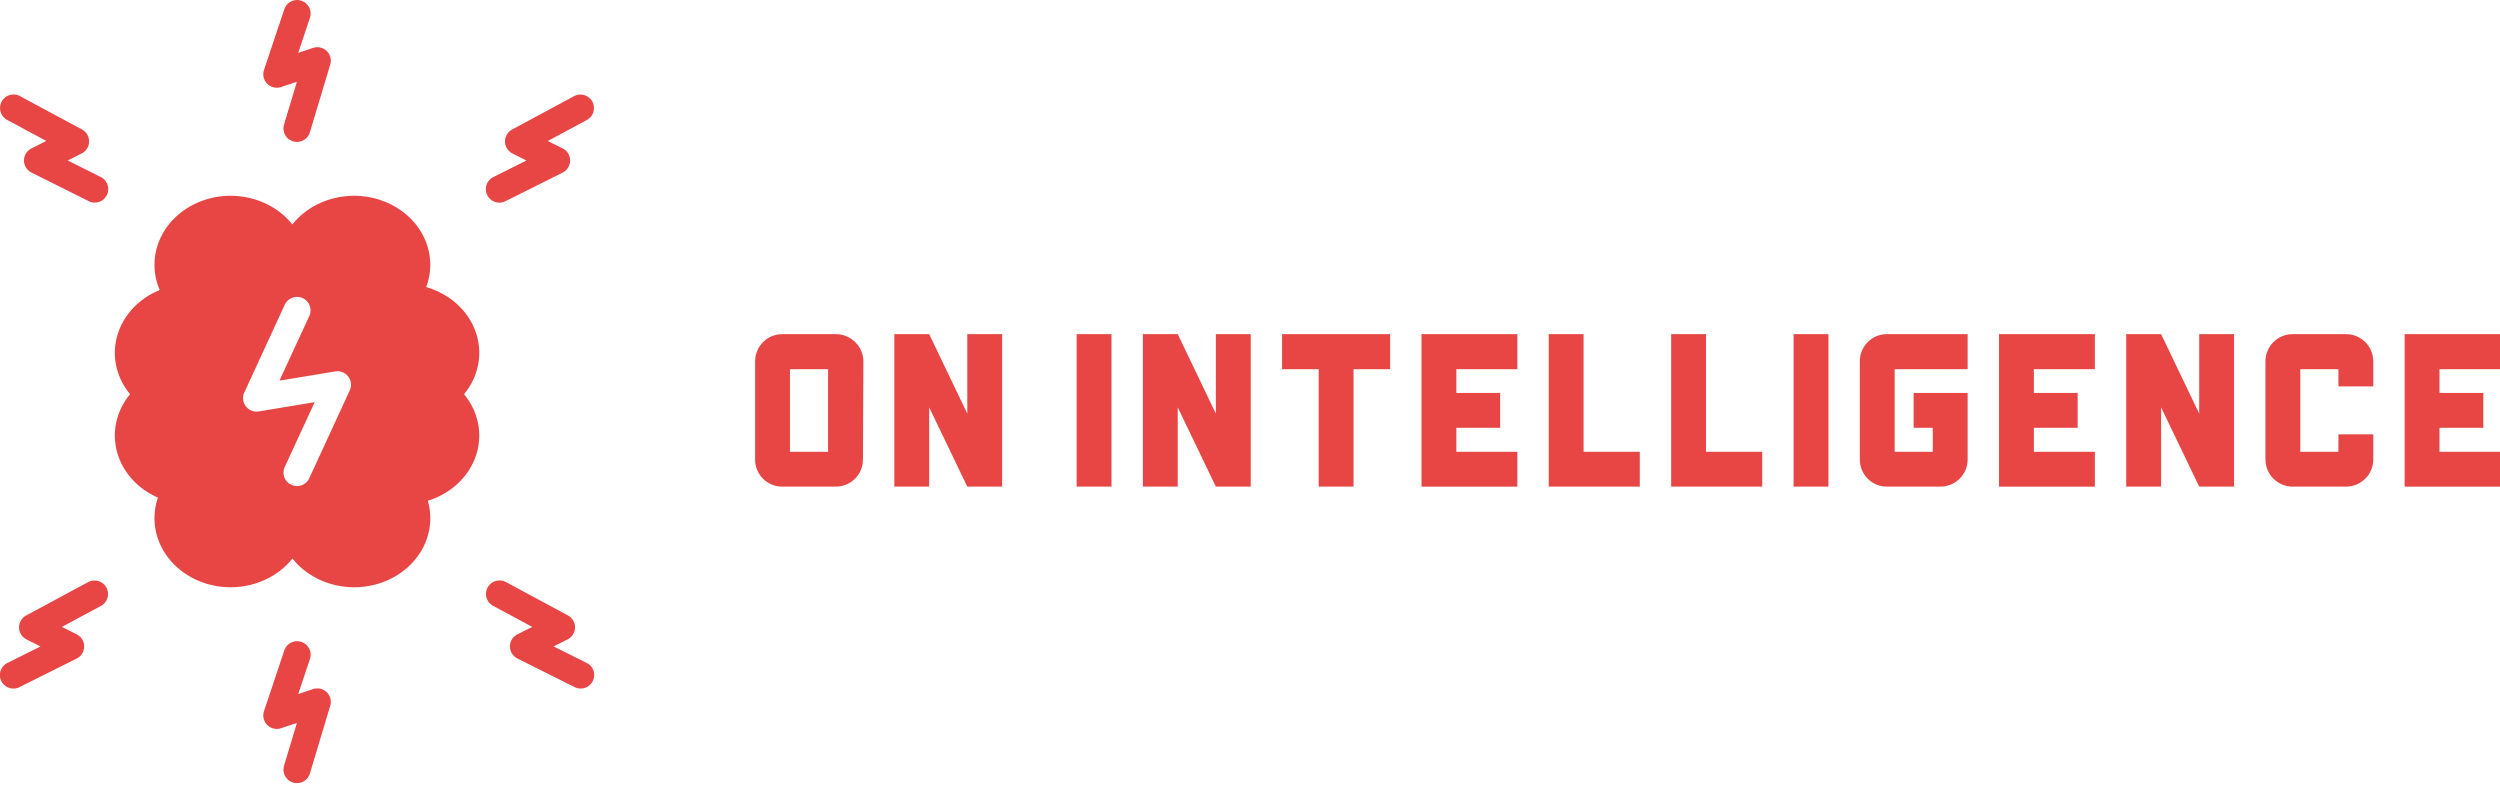 <!DOCTYPE svg>
<svg width="374.117" height="120.18" viewBox="-4 -3 374.117 120.18" class="css-1j8o68f"><defs id="SvgjsDefs2902"></defs><g id="SvgjsG2903" featurekey="HKaMnE-0" transform="matrix(4.04,0,0,4.04,-24.193,-9.045)" fill="#e84545"><g xmlns="http://www.w3.org/2000/svg" transform="translate(0,-1020.362)"><path d="m 16.007,1045.609 a 0.5,0.5 0 0 0 -0.48,0.35 l -0.75,2.24 a 0.5,0.5 0 0 0 0.633,0.633 l 0.586,-0.195 -0.473,1.572 a 0.5,0.5 0 1 0 0.957,0.289 l 0.75,-2.496 a 0.5,0.5 0 0 0 -0.637,-0.619 l -0.549,0.184 0.432,-1.291 a 0.5,0.5 0 0 0 -0.469,-0.666 z" style="color:;font-style:normal;font-variant:normal;font-weight:normal;font-stretch:normal;font-size:medium;line-height:normal;font-family:sans-serif;text-indent:0;text-align:start;text-decoration:none;text-decoration-line:none;text-decoration-style:solid;text-decoration-color:;letter-spacing:normal;word-spacing:normal;text-transform:none;direction:ltr;writing-mode:lr-tb;baseline-shift:baseline;text-anchor:start;white-space:normal;clip-rule:nonzero;display:inline;overflow:visible;visibility:visible;opacity:1;isolation:auto;mix-blend-mode:normal;color-interpolation:sRGB;color-interpolation-filters:linearRGB;solid-color:;solid-opacity:1;fill:#e84545;fill-opacity:1;fill-rule:evenodd;stroke:none;stroke-width:1;stroke-linecap:round;stroke-linejoin:round;stroke-miterlimit:4;stroke-dasharray:none;stroke-dashoffset:0;stroke-opacity:1;color-rendering:auto;image-rendering:auto;shape-rendering:auto;text-rendering:auto;enable-background:accumulate"></path><path d="m 13.543,1029.11 a 2.822,2.558 0 0 0 -2.822,2.557 2.822,2.558 0 0 0 0.193,0.934 2.822,2.558 0 0 0 -1.662,2.328 2.822,2.558 0 0 0 0.564,1.531 2.822,2.558 0 0 0 -0.564,1.529 2.822,2.558 0 0 0 1.596,2.301 2.822,2.558 0 0 0 -0.127,0.762 2.822,2.558 0 0 0 2.822,2.559 2.822,2.558 0 0 0 2.287,-1.065 2.822,2.558 0 0 0 2.285,1.065 2.822,2.558 0 0 0 2.822,-2.559 2.822,2.558 0 0 0 -0.092,-0.644 2.822,2.558 0 0 0 1.906,-2.418 2.822,2.558 0 0 0 -0.565,-1.529 2.822,2.558 0 0 0 0.565,-1.531 2.822,2.558 0 0 0 -1.967,-2.438 2.822,2.558 0 0 0 0.152,-0.824 2.822,2.558 0 0 0 -2.822,-2.557 2.822,2.558 0 0 0 -2.287,1.062 2.822,2.558 0 0 0 -2.285,-1.062 z m 2.467,3.746 a 0.5,0.5 0 0 1 0.441,0.717 l -1.102,2.385 2.07,-0.342 a 0.5,0.5 0 0 1 0.535,0.703 l -1.494,3.24 a 0.5,0.5 0 1 1 -0.908,-0.418 l 1.101,-2.385 -2.07,0.342 a 0.5,0.5 0 0 1 -0.535,-0.703 l 1.494,-3.24 a 0.5,0.5 0 0 1 0.467,-0.299 z" style="display:inline;opacity:1;fill:#e84545;fill-opacity:1;stroke:none;stroke-width:1;stroke-linecap:round;stroke-linejoin:round;stroke-miterlimit:4;stroke-dasharray:none;stroke-dashoffset:0;stroke-opacity:1"></path><path d="m 16.007,1021.859 a 0.5,0.5 0 0 0 -0.48,0.35 l -0.75,2.24 a 0.5,0.5 0 0 0 0.633,0.633 l 0.586,-0.195 -0.473,1.572 a 0.5,0.5 0 1 0 0.957,0.289 l 0.75,-2.496 a 0.5,0.5 0 0 0 -0.637,-0.619 l -0.549,0.184 0.432,-1.291 a 0.5,0.5 0 0 0 -0.469,-0.666 z" style="color:;font-style:normal;font-variant:normal;font-weight:normal;font-stretch:normal;font-size:medium;line-height:normal;font-family:sans-serif;text-indent:0;text-align:start;text-decoration:none;text-decoration-line:none;text-decoration-style:solid;text-decoration-color:;letter-spacing:normal;word-spacing:normal;text-transform:none;direction:ltr;writing-mode:lr-tb;baseline-shift:baseline;text-anchor:start;white-space:normal;clip-rule:nonzero;display:inline;overflow:visible;visibility:visible;opacity:1;isolation:auto;mix-blend-mode:normal;color-interpolation:sRGB;color-interpolation-filters:linearRGB;solid-color:;solid-opacity:1;fill:#e84545;fill-opacity:1;fill-rule:evenodd;stroke:none;stroke-width:1;stroke-linecap:round;stroke-linejoin:round;stroke-miterlimit:4;stroke-dasharray:none;stroke-dashoffset:0;stroke-opacity:1;color-rendering:auto;image-rendering:auto;shape-rendering:auto;text-rendering:auto;enable-background:accumulate"></path><path d="m 26.482,1025.361 a 0.5,0.5 0 0 0 -0.225,0.062 l -2.287,1.232 a 0.5,0.5 0 0 0 0.012,0.889 l 0.516,0.26 -1.213,0.606 a 0.5,0.5 0 1 0 0.447,0.894 l 2.107,-1.053 a 0.5,0.5 0 0 0 0.002,-0.894 l -0.551,-0.277 1.441,-0.775 a 0.5,0.5 0 0 0 -0.25,-0.943 z" style="color:;font-style:normal;font-variant:normal;font-weight:normal;font-stretch:normal;font-size:medium;line-height:normal;font-family:sans-serif;text-indent:0;text-align:start;text-decoration:none;text-decoration-line:none;text-decoration-style:solid;text-decoration-color:;letter-spacing:normal;word-spacing:normal;text-transform:none;direction:ltr;writing-mode:lr-tb;baseline-shift:baseline;text-anchor:start;white-space:normal;clip-rule:nonzero;display:inline;overflow:visible;visibility:visible;opacity:1;isolation:auto;mix-blend-mode:normal;color-interpolation:sRGB;color-interpolation-filters:linearRGB;solid-color:;solid-opacity:1;fill:#e84545;fill-opacity:1;fill-rule:evenodd;stroke:none;stroke-width:1;stroke-linecap:round;stroke-linejoin:round;stroke-miterlimit:4;stroke-dasharray:none;stroke-dashoffset:0;stroke-opacity:1;color-rendering:auto;image-rendering:auto;shape-rendering:auto;text-rendering:auto;enable-background:accumulate"></path><path d="m 8.482,1043.361 a 0.5,0.5 0 0 0 -0.225,0.062 l -2.287,1.232 a 0.5,0.5 0 0 0 0.012,0.889 l 0.516,0.26 -1.213,0.606 a 0.5,0.5 0 1 0 0.447,0.894 l 2.107,-1.053 a 0.5,0.5 0 0 0 0.002,-0.894 l -0.551,-0.277 1.441,-0.775 a 0.5,0.5 0 0 0 -0.25,-0.943 z" style="color:;font-style:normal;font-variant:normal;font-weight:normal;font-stretch:normal;font-size:medium;line-height:normal;font-family:sans-serif;text-indent:0;text-align:start;text-decoration:none;text-decoration-line:none;text-decoration-style:solid;text-decoration-color:;letter-spacing:normal;word-spacing:normal;text-transform:none;direction:ltr;writing-mode:lr-tb;baseline-shift:baseline;text-anchor:start;white-space:normal;clip-rule:nonzero;display:inline;overflow:visible;visibility:visible;opacity:1;isolation:auto;mix-blend-mode:normal;color-interpolation:sRGB;color-interpolation-filters:linearRGB;solid-color:;solid-opacity:1;fill:#e84545;fill-opacity:1;fill-rule:evenodd;stroke:none;stroke-width:1;stroke-linecap:round;stroke-linejoin:round;stroke-miterlimit:4;stroke-dasharray:none;stroke-dashoffset:0;stroke-opacity:1;color-rendering:auto;image-rendering:auto;shape-rendering:auto;text-rendering:auto;enable-background:accumulate"></path><path d="m 5.506,1025.359 a 0.5,0.5 0 0 0 -0.234,0.945 l 1.441,0.775 -0.551,0.277 a 0.5,0.5 0 0 0 0.002,0.894 l 2.107,1.053 a 0.5,0.5 0 1 0 0.447,-0.894 l -1.213,-0.606 0.516,-0.26 a 0.5,0.5 0 0 0 0.012,-0.889 L 5.746,1025.423 a 0.5,0.5 0 0 0 -0.24,-0.064 z" style="color:;font-style:normal;font-variant:normal;font-weight:normal;font-stretch:normal;font-size:medium;line-height:normal;font-family:sans-serif;text-indent:0;text-align:start;text-decoration:none;text-decoration-line:none;text-decoration-style:solid;text-decoration-color:;letter-spacing:normal;word-spacing:normal;text-transform:none;direction:ltr;writing-mode:lr-tb;baseline-shift:baseline;text-anchor:start;white-space:normal;clip-rule:nonzero;display:inline;overflow:visible;visibility:visible;opacity:1;isolation:auto;mix-blend-mode:normal;color-interpolation:sRGB;color-interpolation-filters:linearRGB;solid-color:;solid-opacity:1;fill:#e84545;fill-opacity:1;fill-rule:evenodd;stroke:none;stroke-width:1;stroke-linecap:round;stroke-linejoin:round;stroke-miterlimit:4;stroke-dasharray:none;stroke-dashoffset:0;stroke-opacity:1;color-rendering:auto;image-rendering:auto;shape-rendering:auto;text-rendering:auto;enable-background:accumulate"></path><path d="m 23.506,1043.359 a 0.5,0.5 0 0 0 -0.234,0.945 l 1.441,0.775 -0.551,0.277 a 0.5,0.5 0 0 0 0.002,0.894 l 2.107,1.053 a 0.5,0.5 0 1 0 0.447,-0.894 l -1.213,-0.606 0.516,-0.26 a 0.5,0.5 0 0 0 0.012,-0.889 l -2.287,-1.232 a 0.5,0.5 0 0 0 -0.24,-0.064 z" style="color:;font-style:normal;font-variant:normal;font-weight:normal;font-stretch:normal;font-size:medium;line-height:normal;font-family:sans-serif;text-indent:0;text-align:start;text-decoration:none;text-decoration-line:none;text-decoration-style:solid;text-decoration-color:;letter-spacing:normal;word-spacing:normal;text-transform:none;direction:ltr;writing-mode:lr-tb;baseline-shift:baseline;text-anchor:start;white-space:normal;clip-rule:nonzero;display:inline;overflow:visible;visibility:visible;opacity:1;isolation:auto;mix-blend-mode:normal;color-interpolation:sRGB;color-interpolation-filters:linearRGB;solid-color:;solid-opacity:1;fill:#e84545;fill-opacity:1;fill-rule:evenodd;stroke:none;stroke-width:1;stroke-linecap:round;stroke-linejoin:round;stroke-miterlimit:4;stroke-dasharray:none;stroke-dashoffset:0;stroke-opacity:1;color-rendering:auto;image-rendering:auto;shape-rendering:auto;text-rendering:auto;enable-background:accumulate"></path></g></g><g id="SvgjsG2904" featurekey="J3GnXt-0" transform="matrix(1.63,0,0,1.63,106.653,37.223)" fill="#e84545"><path d="M8.86 6 c1.36 0 2.52 1.12 2.52 2.5 l-0.04 9.02 c0 1.38 -1.12 2.48 -2.5 2.48 l-4.92 0 c-1.36 0 -2.48 -1.1 -2.48 -2.48 l0 -9.02 c0 -1.38 1.12 -2.5 2.48 -2.5 l4.94 0 z M8.14 16.8 l0 -7.58 l-3.5 0 l0 7.58 l3.5 0 z M20.92 6 l3.2 0 l0 14 l-3.2 0 l-3.5 -7.28 l0 7.28 l-3.2 0 l0 -14 l3.2 0 l3.5 7.3 l0 -7.3 z M34.16 6 l0 14 l-3.2 0 l0 -14 l3.2 0 z M43.74 6 l3.2 0 l0 14 l-3.2 0 l-3.5 -7.28 l0 7.28 l-3.2 0 l0 -14 l3.2 0 l3.5 7.3 l0 -7.3 z M49.82 6 l9.92 0 l0 3.22 l-3.36 0 l0 10.78 l-3.2 0 l0 -10.78 l-3.36 0 l0 -3.22 z M71.42 9.22 l-5.6 0 l0 2.18 l4.02 0 l0 3.2 l-4.02 0 l0 2.2 l5.6 0 l0 3.2 l-8.8 0 l0 -14 l8.8 0 l0 3.22 z M77.5 6 l0 10.8 l5.16 0 l0 3.2 l-8.36 0 l0 0 l0 -14 l3.2 0 z M88.74 6 l0 10.8 l5.16 0 l0 3.2 l-8.36 0 l0 0 l0 -14 l3.2 0 z M99.98 6 l0 14 l-3.2 0 l0 -14 l3.2 0 z M112.76 9.22 l-6.7 0 l0 7.58 l3.5 0 l0 -2.2 l-1.76 0 l0 -3.2 l4.96 0 l0 6.1 c0 1.38 -1.12 2.5 -2.5 2.5 l-4.92 0 c-1.38 0 -2.48 -1.12 -2.48 -2.5 l0 -9 c0 -1.38 1.1 -2.5 2.48 -2.5 l7.42 0 l0 3.22 z M124.44 9.22 l-5.6 0 l0 2.18 l4.02 0 l0 3.2 l-4.02 0 l0 2.2 l5.6 0 l0 3.2 l-8.8 0 l0 -14 l8.8 0 l0 3.22 z M134.02 6 l3.2 0 l0 14 l-3.2 0 l-3.5 -7.28 l0 7.28 l-3.2 0 l0 -14 l3.2 0 l3.5 7.3 l0 -7.3 z M146.8 15.2 l3.2 0 l0 2.3 c0 1.38 -1.12 2.5 -2.5 2.5 l-4.9 0 c-1.38 0 -2.5 -1.12 -2.5 -2.5 l0 -9 c0 -1.38 1.12 -2.5 2.5 -2.5 l4.9 0 c1.38 0 2.5 1.12 2.5 2.5 l0 2.3 l-3.2 0 l0 -1.58 l-3.5 0 l0 7.58 l3.5 0 l0 -1.6 z M161.68 9.22 l-5.6 0 l0 2.18 l4.02 0 l0 3.2 l-4.02 0 l0 2.2 l5.6 0 l0 3.2 l-8.8 0 l0 -14 l8.8 0 l0 3.22 z"></path></g></svg>